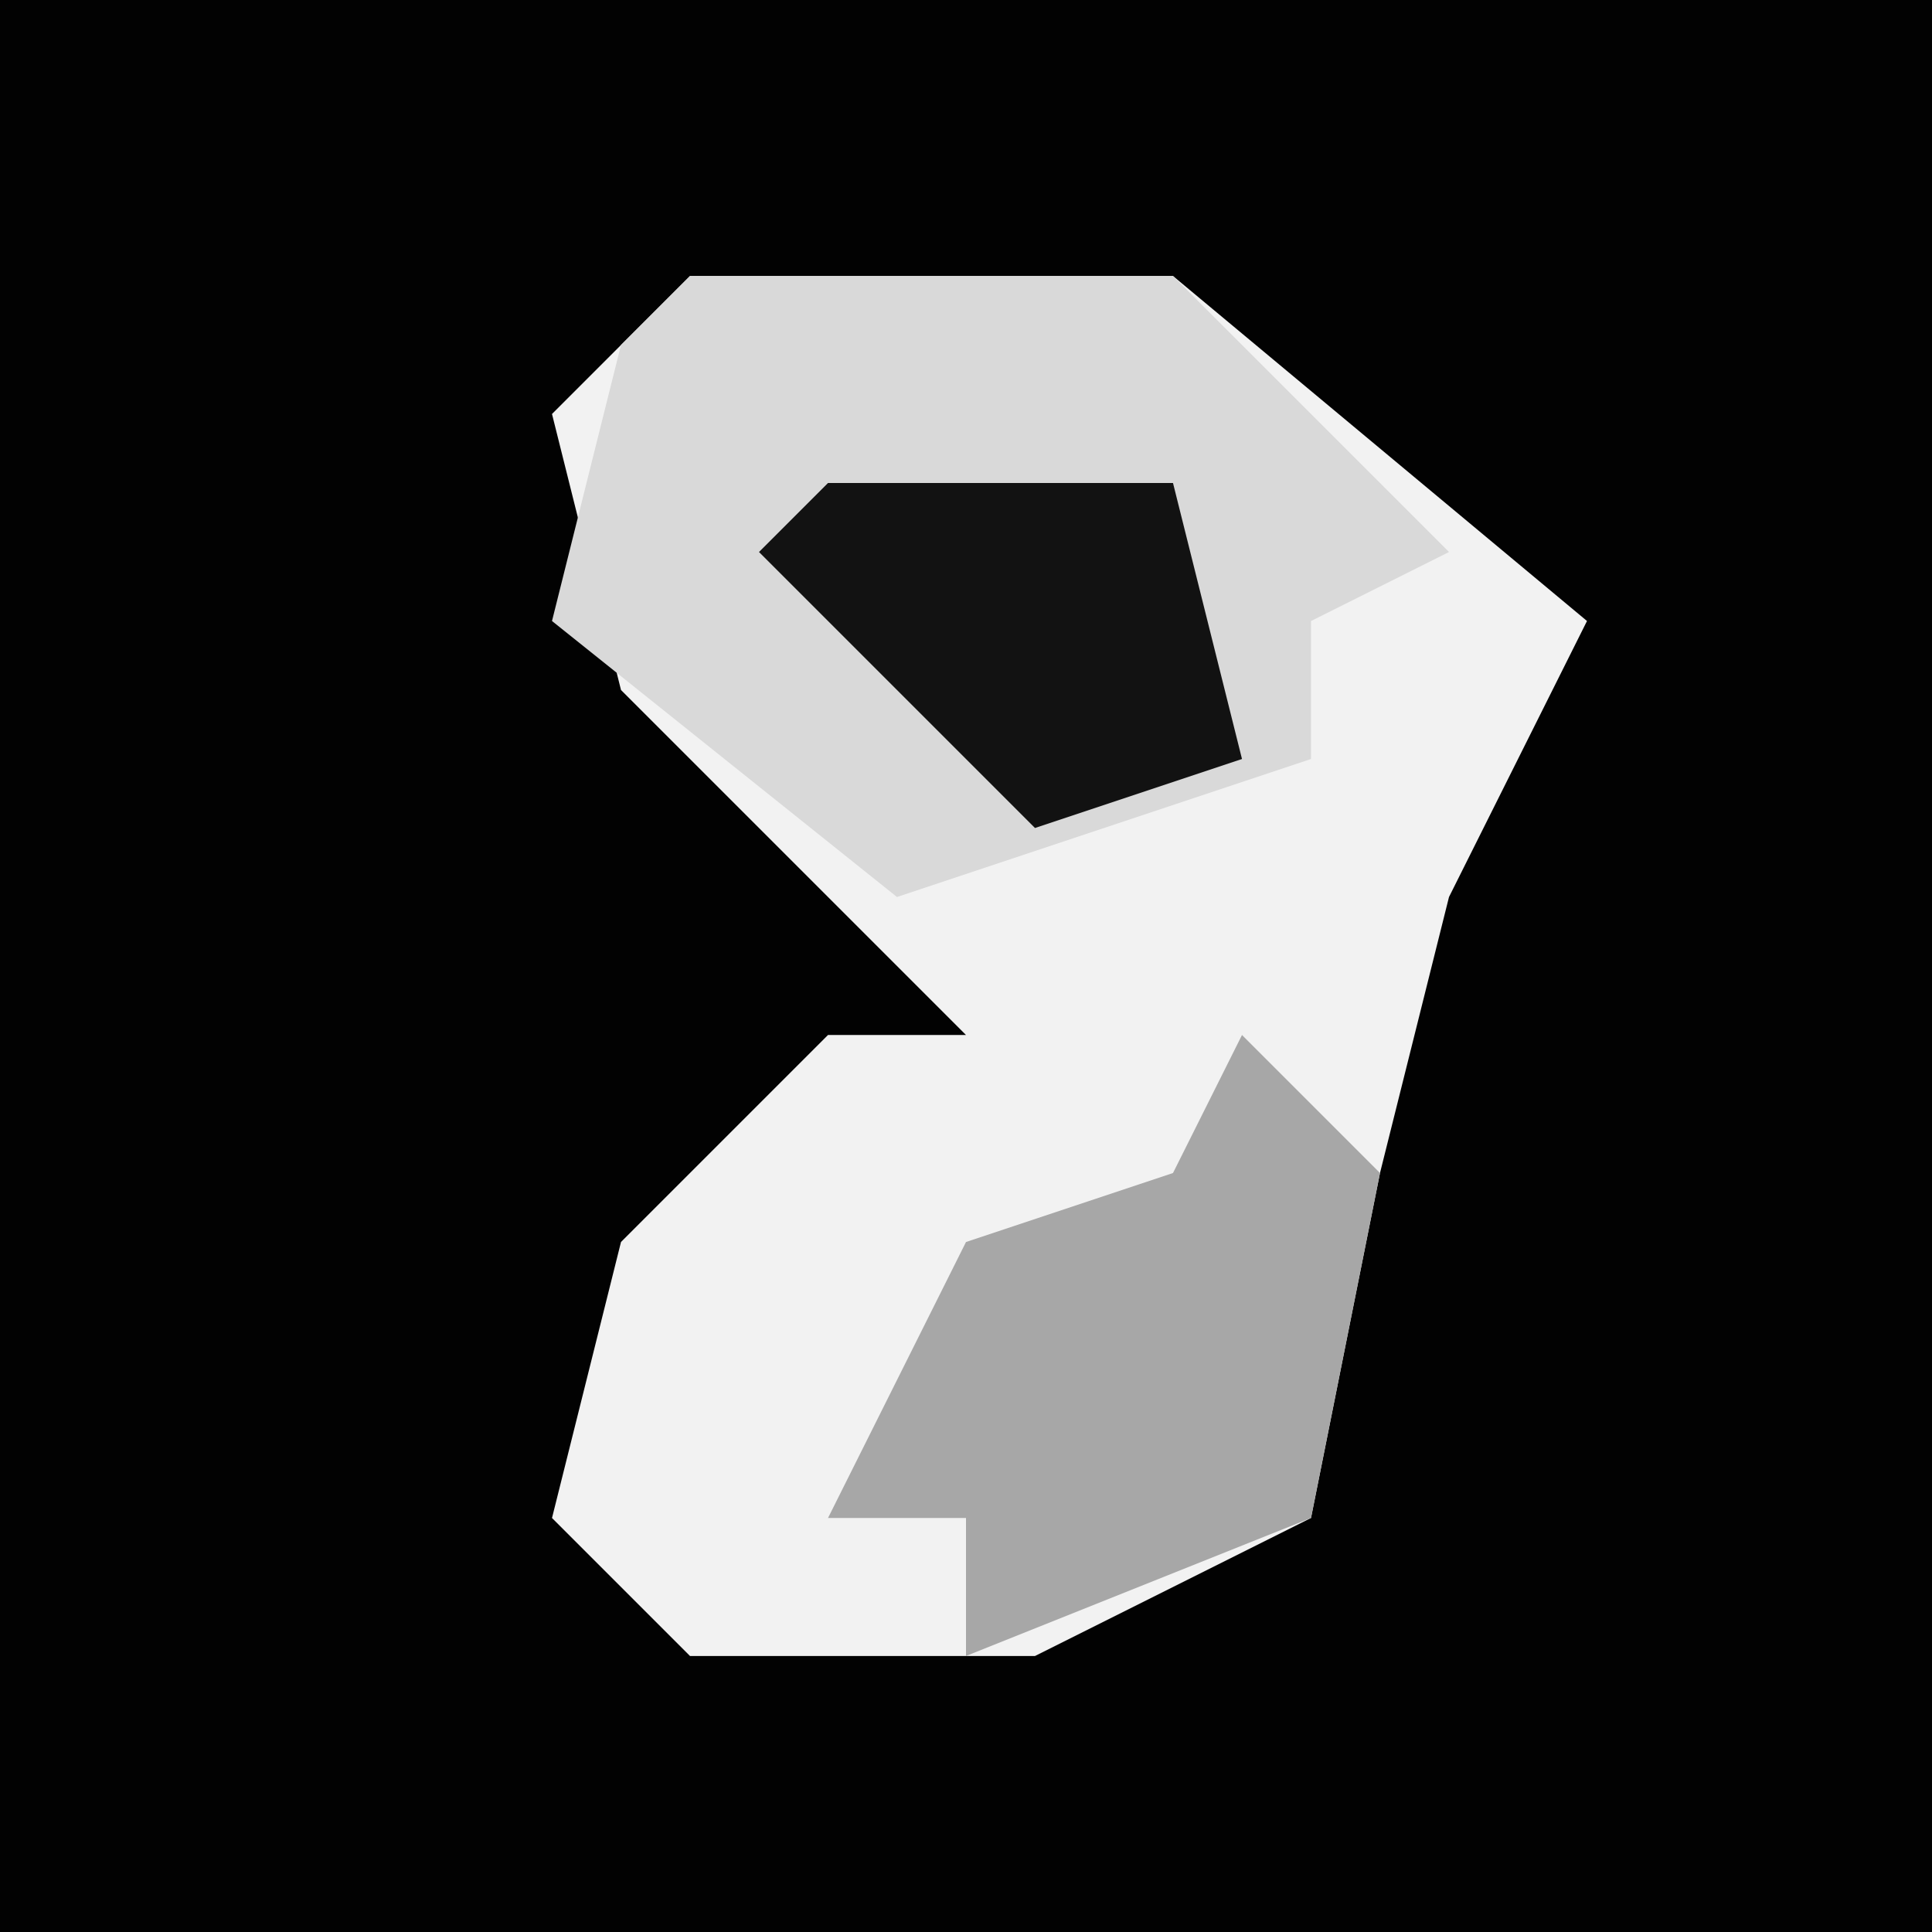 <?xml version="1.0" encoding="UTF-8"?>
<svg version="1.1" xmlns="http://www.w3.org/2000/svg" width="28" height="28">
<path d="M0,0 L28,0 L28,28 L0,28 Z " fill="#020202" transform="translate(0,0)"/>
<path d="M0,0 L7,0 L13,5 L11,9 L10,13 L9,18 L5,20 L0,20 L-2,18 L-1,14 L2,11 L4,11 L-1,6 L-2,2 Z " fill="#F2F2F2" transform="translate(10,4)"/>
<path d="M0,0 L7,0 L11,4 L9,5 L9,7 L3,9 L-2,5 L-1,1 Z " fill="#D9D9D9" transform="translate(10,4)"/>
<path d="M0,0 L2,2 L1,7 L-4,9 L-4,7 L-6,7 L-4,3 L-1,2 Z " fill="#A7A7A7" transform="translate(18,15)"/>
<path d="M0,0 L5,0 L6,4 L3,5 L-1,1 Z " fill="#121212" transform="translate(12,7)"/>
</svg>

